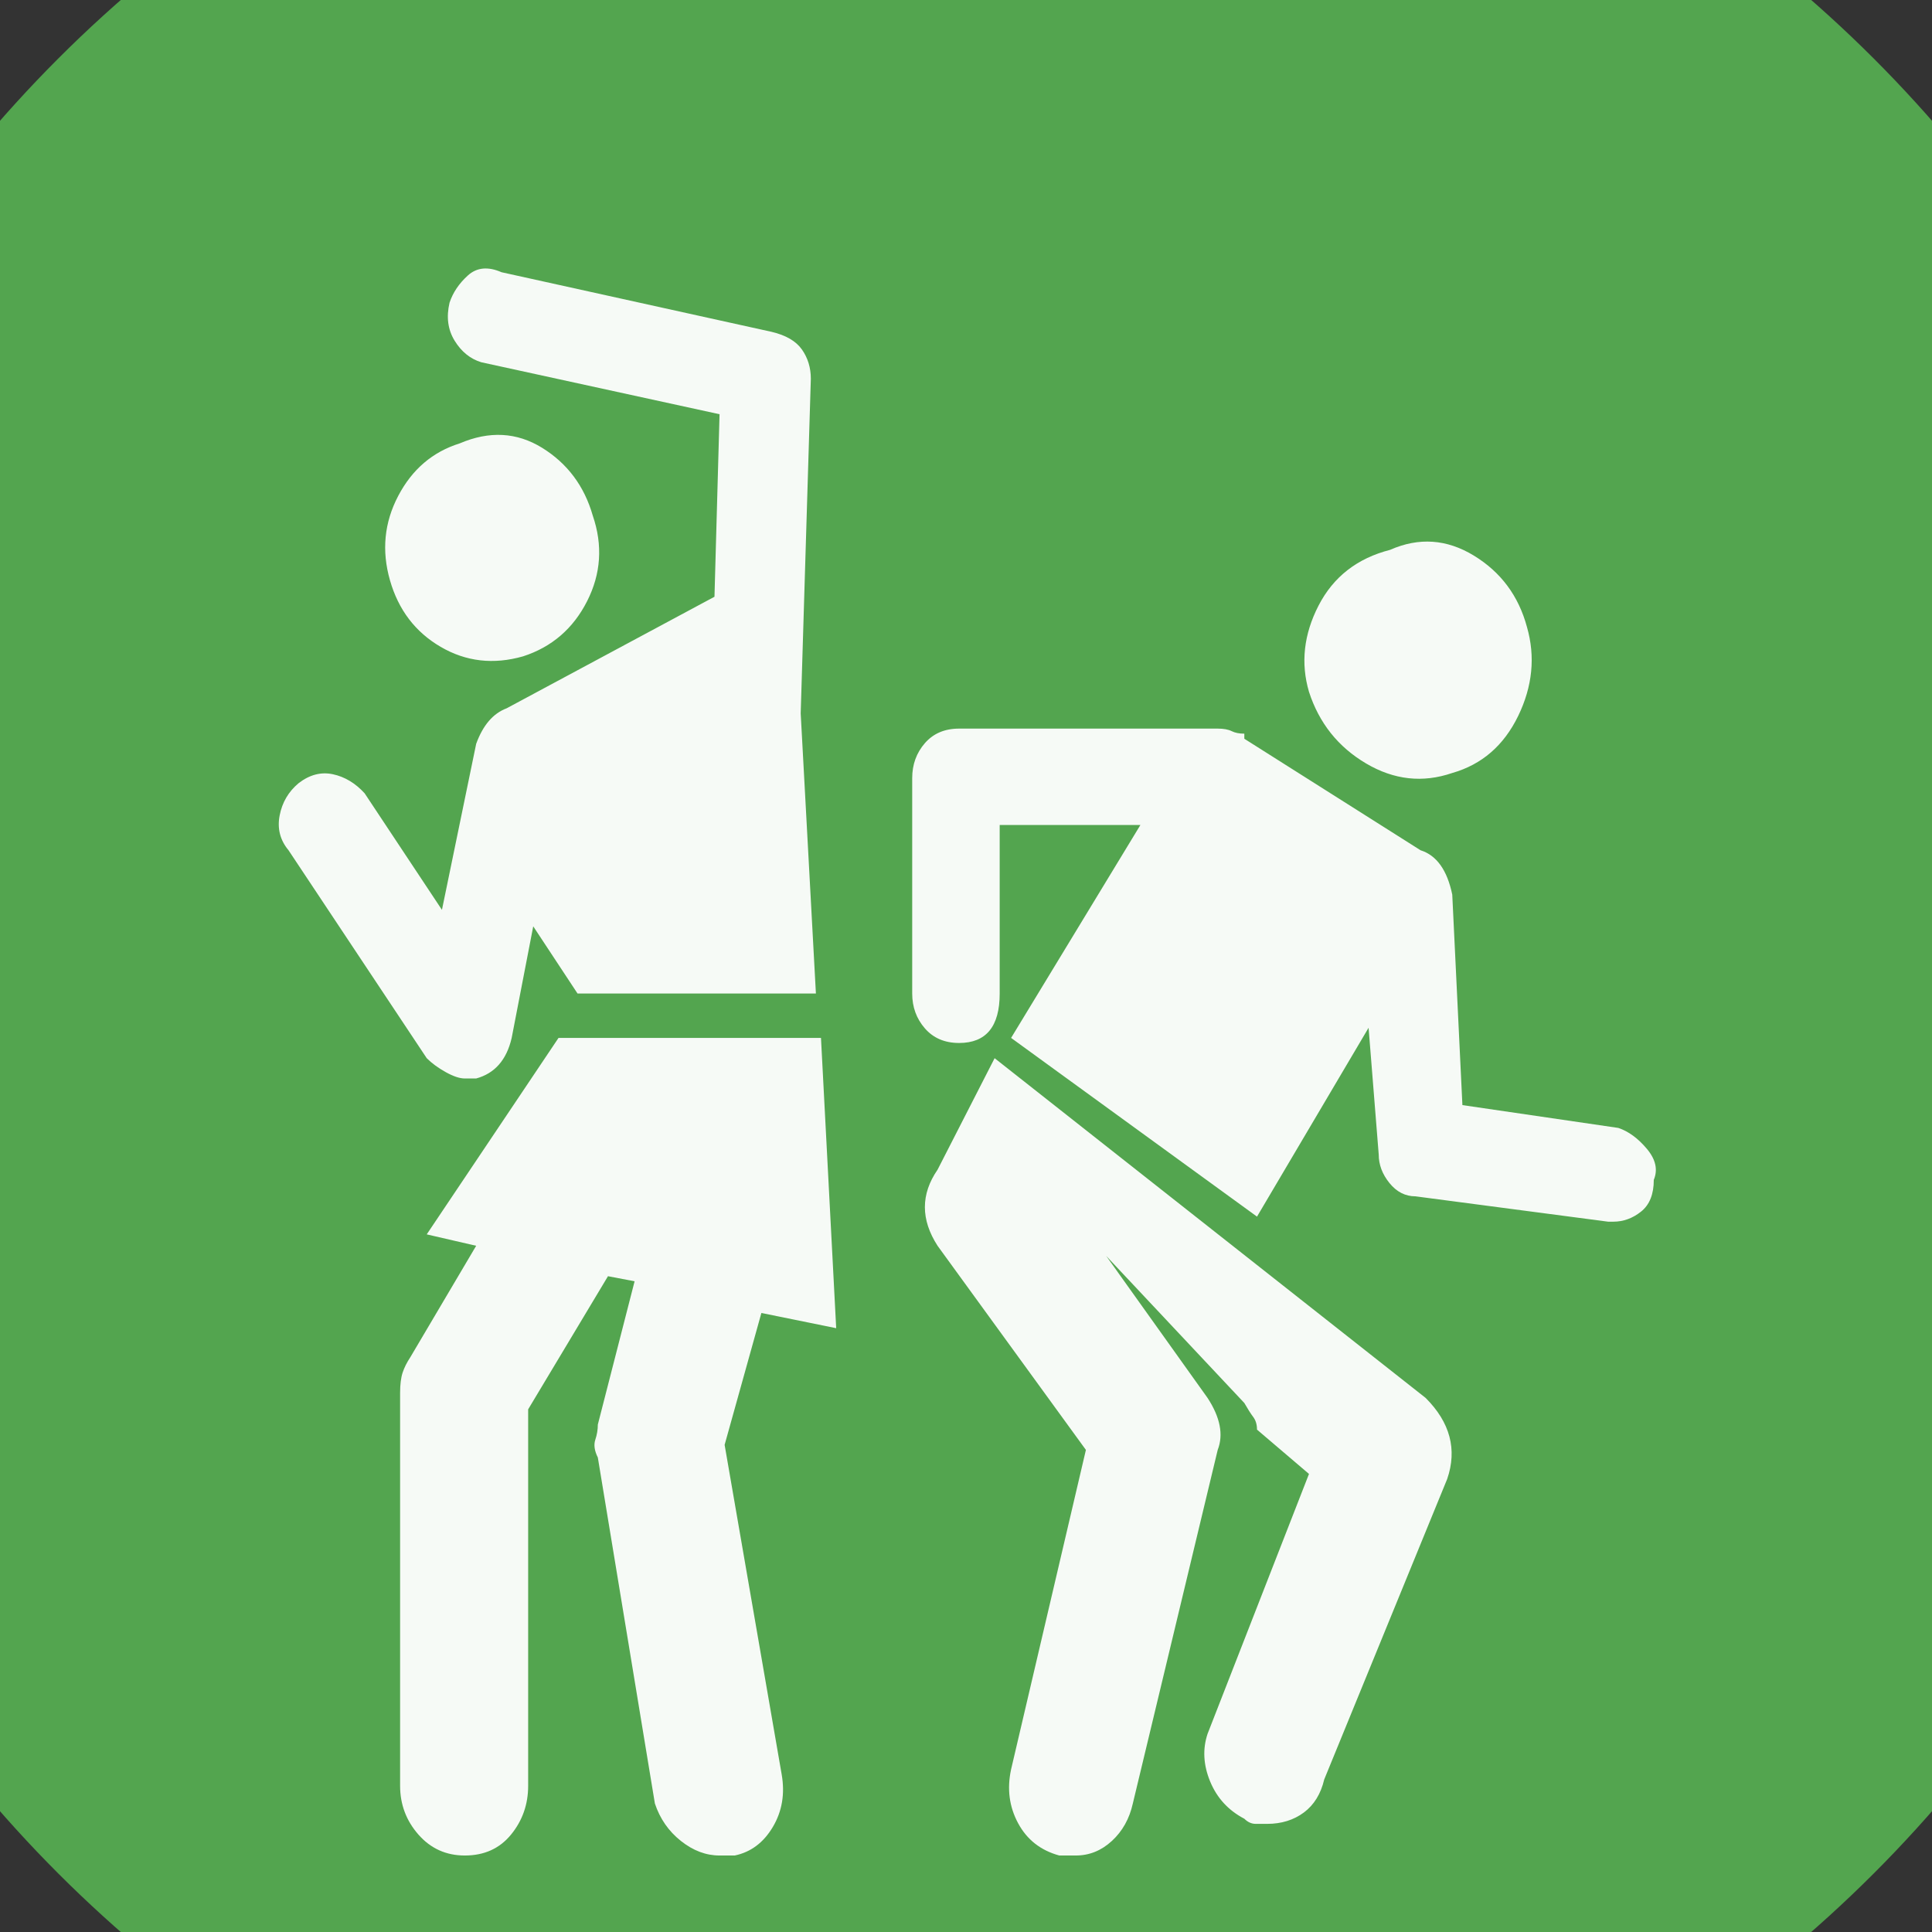 <?xml version="1.0" encoding="UTF-8" standalone="no"?>
<svg width="11.289mm" height="11.289mm"
 viewBox="0 0 32 32"
 xmlns="http://www.w3.org/2000/svg" xmlns:xlink="http://www.w3.org/1999/xlink"  version="1.2" baseProfile="tiny">
<rect x="0" y="0" width="32" height="32" fill="#333333" stroke="none"/>
<title>Qt SVG Document</title>
<desc>Generated with Qt</desc>
<defs>
</defs>
<g fill="none" stroke="black" stroke-width="1" fill-rule="evenodd" stroke-linecap="square" stroke-linejoin="bevel" >

<g fill="#53a54f" fill-opacity="1" stroke="none" transform="matrix(1,0,0,1,0,0)"
font-family="MS Shell Dlg 2" font-size="7.8" font-weight="400" font-style="normal" 
>
<path vector-effect="non-scaling-stroke" fill-rule="evenodd" d="M37.26,16 C37.26,27.741 27.741,37.26 16,37.26 C4.259,37.26 -5.26,27.741 -5.26,16 C-5.26,4.259 4.259,-5.26 16,-5.26 C27.741,-5.26 37.26,4.259 37.26,16 "/>
</g>

<g fill="#ffffff" fill-opacity="0.949" stroke="none" transform="matrix(1,0,0,1,16,13.165)"
font-family="MS Shell Dlg 2" font-size="7.8" font-weight="400" font-style="normal" 
>
<path vector-effect="none" fill-rule="evenodd" d="M-7.336,-2.294 C-7.826,-2.154 -8.281,-2.206 -8.701,-2.451 C-9.121,-2.696 -9.401,-3.064 -9.541,-3.554 C-9.681,-4.044 -9.636,-4.509 -9.405,-4.95 C-9.174,-5.391 -8.834,-5.681 -8.386,-5.821 C-7.896,-6.031 -7.441,-6.007 -7.021,-5.748 C-6.602,-5.489 -6.322,-5.114 -6.182,-4.625 C-6.014,-4.135 -6.045,-3.662 -6.276,-3.207 C-6.507,-2.752 -6.861,-2.448 -7.336,-2.294 M8.054,-0.362 C7.564,-0.194 7.088,-0.247 6.626,-0.52 C6.164,-0.793 5.849,-1.188 5.681,-1.706 C5.541,-2.182 5.594,-2.658 5.839,-3.134 C6.084,-3.61 6.479,-3.918 7.025,-4.058 C7.501,-4.268 7.963,-4.236 8.411,-3.963 C8.859,-3.69 9.153,-3.295 9.292,-2.777 C9.432,-2.287 9.383,-1.797 9.146,-1.307 C8.908,-0.817 8.544,-0.502 8.054,-0.362 M7.613,9.989 C8.019,10.395 8.138,10.843 7.97,11.332 L5.933,16.309 C5.877,16.547 5.765,16.729 5.597,16.855 C5.429,16.98 5.226,17.044 4.988,17.044 C4.932,17.044 4.869,17.044 4.799,17.044 C4.729,17.044 4.666,17.015 4.61,16.959 C4.344,16.82 4.155,16.613 4.043,16.34 C3.931,16.067 3.917,15.805 4.001,15.553 L5.681,11.248 L4.82,10.514 C4.82,10.43 4.799,10.36 4.757,10.304 C4.715,10.248 4.666,10.171 4.61,10.073 L2.322,7.637 L4.001,9.989 C4.211,10.311 4.267,10.598 4.169,10.85 L2.763,16.707 C2.707,16.959 2.591,17.166 2.416,17.327 C2.241,17.488 2.042,17.568 1.818,17.568 L1.545,17.568 C1.237,17.484 1.01,17.306 0.863,17.033 C0.716,16.76 0.677,16.463 0.747,16.141 L1.986,10.85 L-0.471,7.469 C-0.751,7.035 -0.751,6.615 -0.471,6.209 L0.474,4.362 L7.613,9.989 M10.804,5.517 C10.972,5.573 11.13,5.688 11.277,5.863 C11.424,6.038 11.462,6.209 11.392,6.377 C11.392,6.615 11.322,6.79 11.182,6.902 C11.042,7.014 10.888,7.07 10.72,7.07 L10.636,7.07 L7.445,6.65 C7.277,6.65 7.133,6.577 7.014,6.43 C6.895,6.283 6.836,6.125 6.836,5.958 L6.668,3.858 L4.82,6.986 L0.747,4.026 L2.889,0.499 L0.558,0.499 L0.558,3.291 C0.558,3.837 0.334,4.11 -0.114,4.11 C-0.352,4.11 -0.541,4.029 -0.681,3.868 C-0.821,3.707 -0.891,3.515 -0.891,3.291 L-0.891,-0.278 C-0.891,-0.502 -0.821,-0.695 -0.681,-0.856 C-0.541,-1.017 -0.352,-1.097 -0.114,-1.097 L4.169,-1.097 C4.267,-1.097 4.344,-1.083 4.4,-1.055 C4.456,-1.027 4.526,-1.013 4.61,-1.013 L4.61,-0.929 L7.529,0.918 C7.795,1.002 7.97,1.247 8.054,1.653 L8.222,5.139 L10.804,5.517 M-8.302,4.698 C-8.386,4.698 -8.491,4.663 -8.617,4.593 C-8.743,4.523 -8.848,4.446 -8.932,4.362 L-11.221,0.918 C-11.361,0.75 -11.41,0.558 -11.368,0.341 C-11.326,0.124 -11.221,-0.054 -11.053,-0.194 C-10.871,-0.334 -10.682,-0.383 -10.486,-0.341 C-10.29,-0.299 -10.115,-0.194 -9.961,-0.026 L-8.68,1.905 L-8.113,-0.845 C-8.001,-1.153 -7.833,-1.349 -7.609,-1.433 L-4.166,-3.281 L-4.082,-6.304 L-8.029,-7.165 C-8.211,-7.221 -8.358,-7.34 -8.47,-7.522 C-8.582,-7.704 -8.61,-7.914 -8.554,-8.152 C-8.498,-8.32 -8.397,-8.47 -8.25,-8.603 C-8.103,-8.736 -7.917,-8.754 -7.693,-8.656 L-3.221,-7.669 C-2.983,-7.613 -2.815,-7.515 -2.717,-7.375 C-2.619,-7.235 -2.57,-7.074 -2.57,-6.892 L-2.738,-1.349 L-2.486,3.291 L-6.434,3.291 L-7.168,2.178 L-7.525,4.026 C-7.609,4.39 -7.805,4.614 -8.113,4.698 L-8.302,4.698 M-3.389,8.582 L-3.998,10.766 L-3.053,16.225 C-2.997,16.547 -3.046,16.837 -3.2,17.096 C-3.354,17.355 -3.564,17.512 -3.83,17.568 L-4.082,17.568 C-4.306,17.568 -4.519,17.488 -4.722,17.327 C-4.925,17.166 -5.069,16.959 -5.153,16.707 L-6.098,10.976 C-6.154,10.864 -6.168,10.766 -6.14,10.682 C-6.112,10.598 -6.098,10.514 -6.098,10.43 L-5.489,8.057 L-5.93,7.973 L-7.252,10.178 L-7.252,16.414 C-7.252,16.721 -7.347,16.991 -7.536,17.222 C-7.725,17.453 -7.98,17.568 -8.302,17.568 C-8.61,17.568 -8.866,17.453 -9.069,17.222 C-9.272,16.991 -9.373,16.721 -9.373,16.414 L-9.373,9.905 C-9.373,9.765 -9.359,9.653 -9.331,9.569 C-9.303,9.485 -9.261,9.401 -9.205,9.317 L-8.113,7.469 L-8.932,7.28 L-6.749,4.026 L-2.402,4.026 L-2.15,8.834 L-3.389,8.582"/>
</g>

<g fill="#53a54f" fill-opacity="1" stroke="none" transform="matrix(1,0,0,1,0,0)"
font-family="MS Shell Dlg 2" font-size="7.8" font-weight="400" font-style="normal" 
>
</g>
</g>
</svg>
